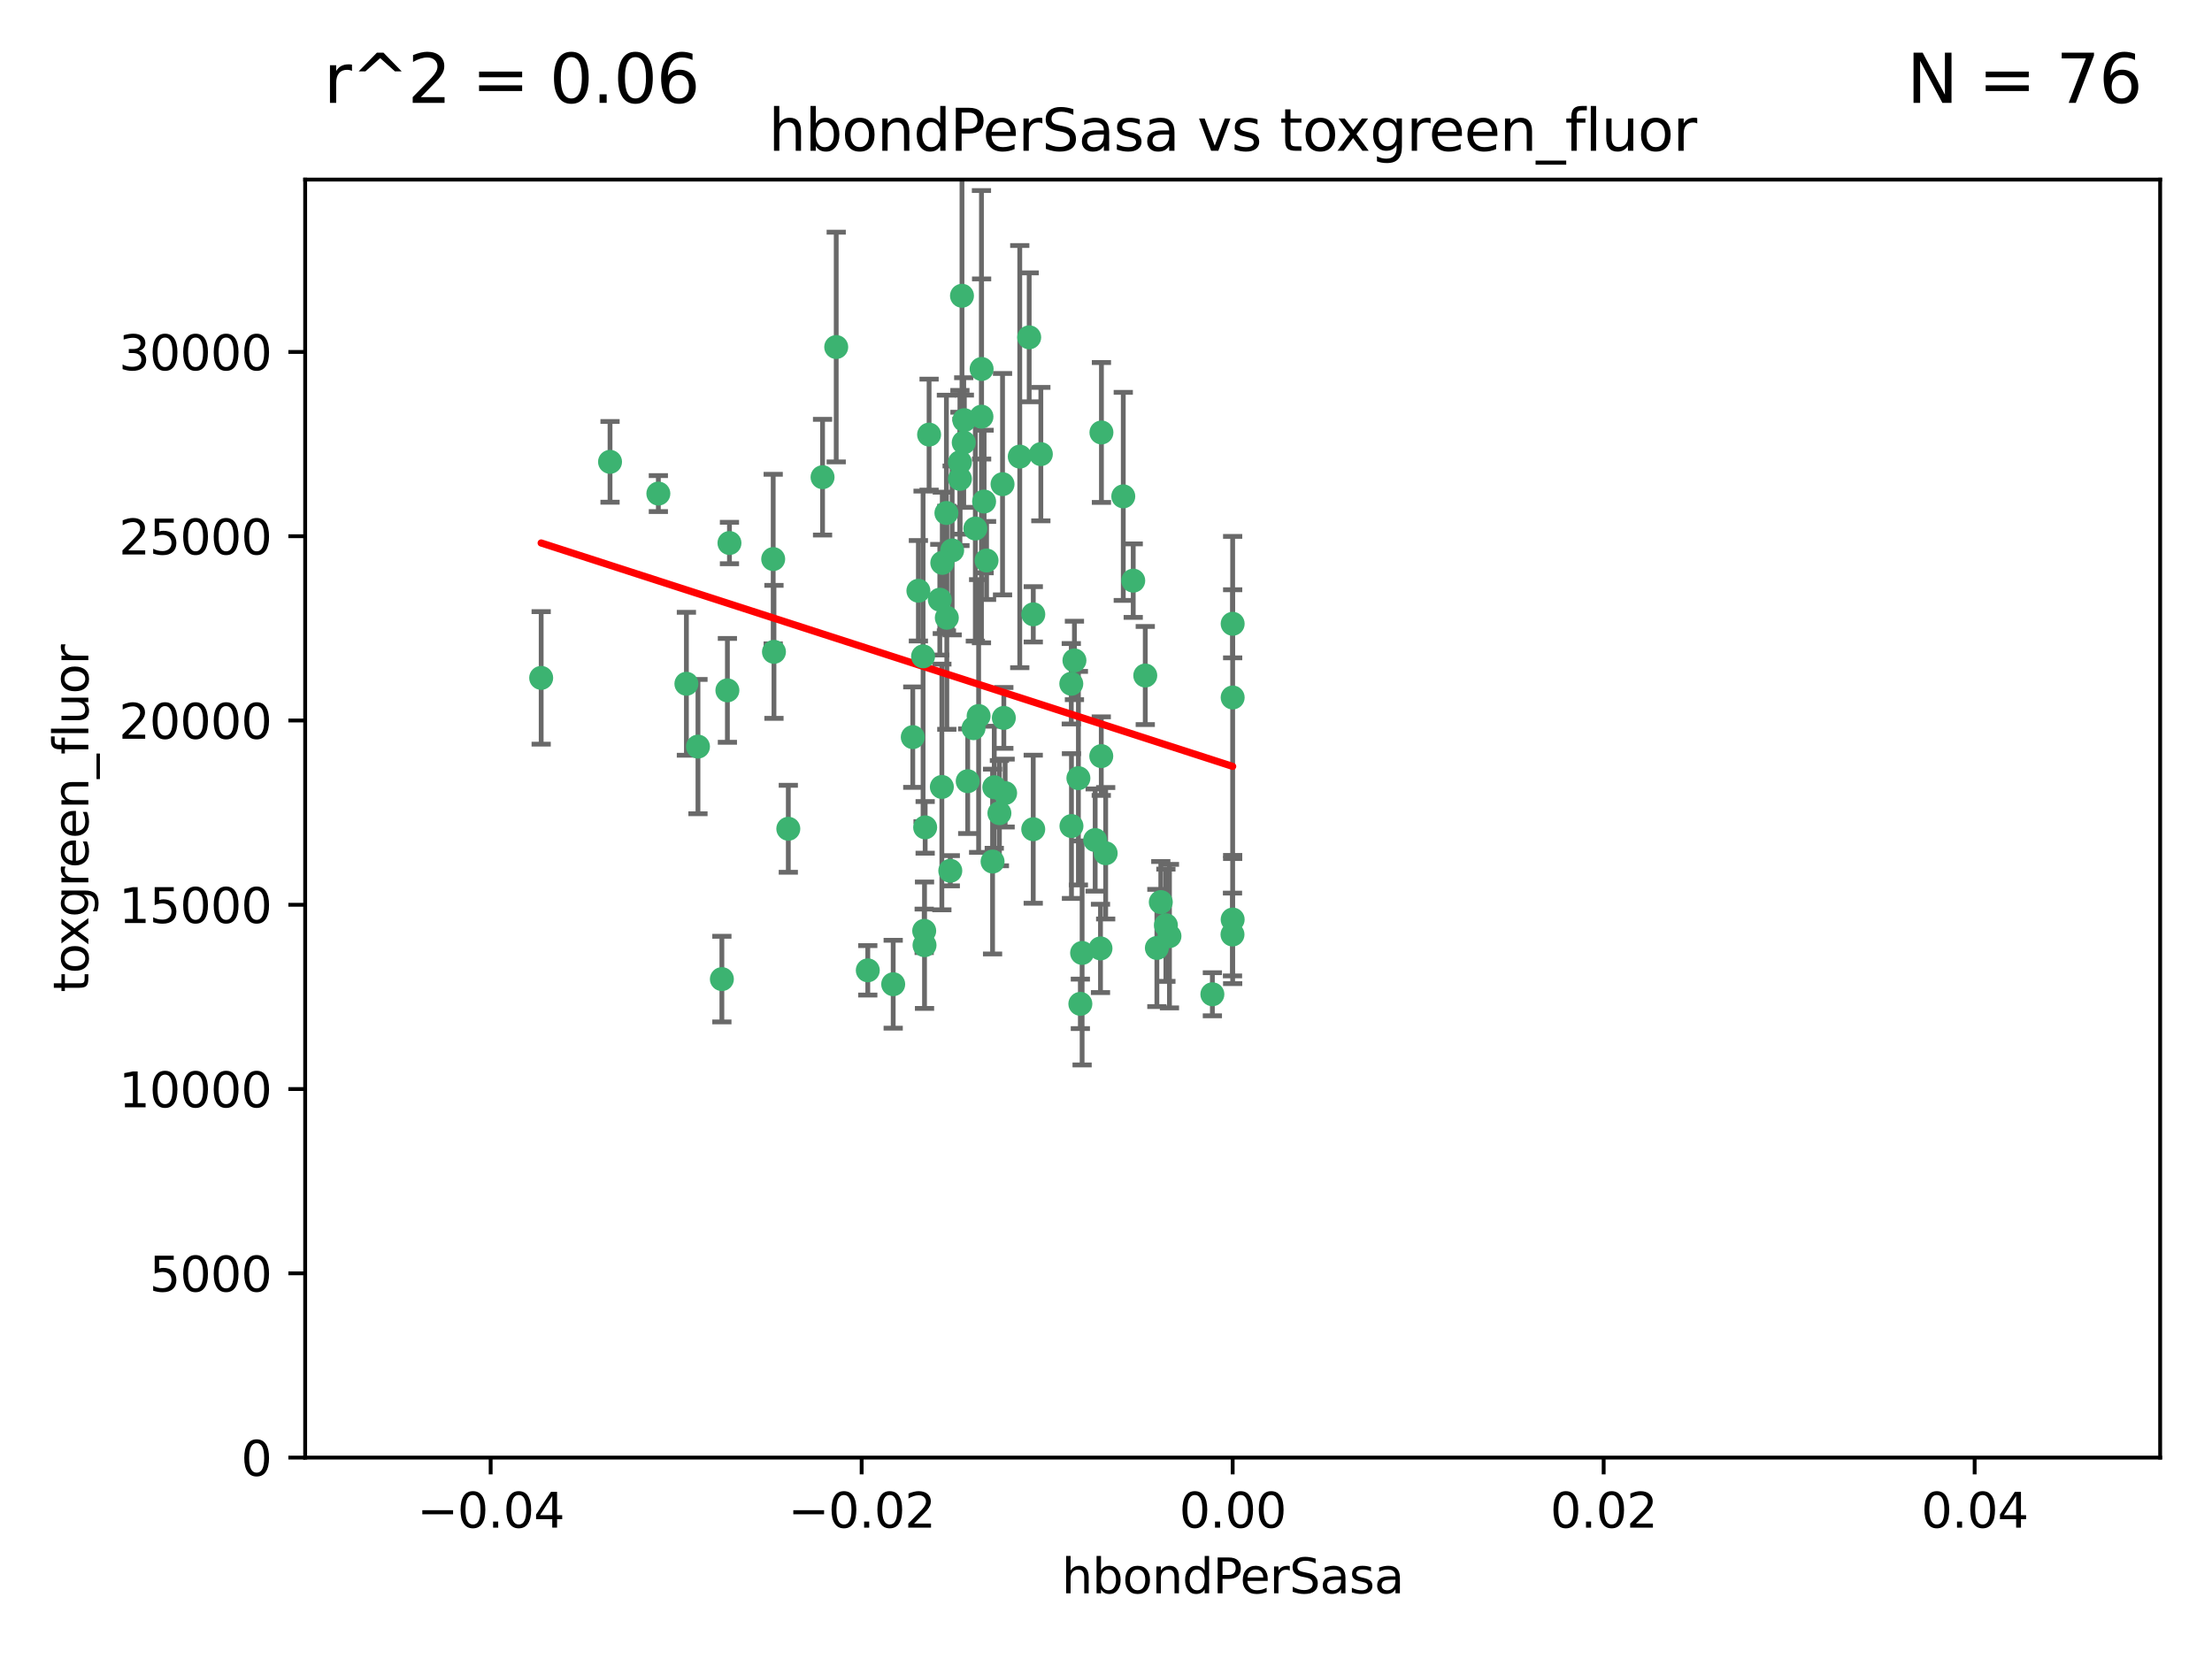<?xml version="1.0" encoding="utf-8" standalone="no"?>
<!DOCTYPE svg PUBLIC "-//W3C//DTD SVG 1.1//EN"
  "http://www.w3.org/Graphics/SVG/1.1/DTD/svg11.dtd">
<svg xmlns:xlink="http://www.w3.org/1999/xlink" width="460.8pt" height="345.6pt" viewBox="0 0 460.8 345.6" xmlns="http://www.w3.org/2000/svg" version="1.1">
 <defs>
  <style type="text/css">*{stroke-linejoin: round; stroke-linecap: butt}</style>
 </defs>
 <g id="figure_1">
  <g id="patch_1">
   <path d="M 0 345.6 
L 460.8 345.6 
L 460.8 0 
L 0 0 
z
" style="fill: #ffffff"/>
  </g>
  <g id="axes_1">
   <g id="patch_2">
    <path d="M 63.571 303.64 
L 450 303.64 
L 450 37.411 
L 63.571 37.411 
z
" style="fill: #ffffff"/>
   </g>
   <g id="PathCollection_1">
    <defs>
     <path id="m6fdc6cead6" d="M 0 1.118 
C 0.297 1.118 0.581 1 0.791 0.791 
C 1 0.581 1.118 0.297 1.118 0 
C 1.118 -0.297 1 -0.581 0.791 -0.791 
C 0.581 -1 0.297 -1.118 0 -1.118 
C -0.297 -1.118 -0.581 -1 -0.791 -0.791 
C -1 -0.581 -1.118 -0.297 -1.118 0 
C -1.118 0.297 -1 0.581 -0.791 0.791 
C -0.581 1 -0.297 1.118 0 1.118 
z
" style="stroke: #3cb371"/>
    </defs>
    <g clip-path="url(#p45594c150d)">
     <use xlink:href="#m6fdc6cead6" x="174.2" y="72.294" style="fill: #3cb371; stroke: #3cb371"/>
     <use xlink:href="#m6fdc6cead6" x="192.294" y="136.733" style="fill: #3cb371; stroke: #3cb371"/>
     <use xlink:href="#m6fdc6cead6" x="200.763" y="92.187" style="fill: #3cb371; stroke: #3cb371"/>
     <use xlink:href="#m6fdc6cead6" x="151.96" y="113.121" style="fill: #3cb371; stroke: #3cb371"/>
     <use xlink:href="#m6fdc6cead6" x="199.974" y="99.763" style="fill: #3cb371; stroke: #3cb371"/>
     <use xlink:href="#m6fdc6cead6" x="214.399" y="70.271" style="fill: #3cb371; stroke: #3cb371"/>
     <use xlink:href="#m6fdc6cead6" x="161.231" y="135.791" style="fill: #3cb371; stroke: #3cb371"/>
     <use xlink:href="#m6fdc6cead6" x="145.4" y="155.531" style="fill: #3cb371; stroke: #3cb371"/>
     <use xlink:href="#m6fdc6cead6" x="191.319" y="123.063" style="fill: #3cb371; stroke: #3cb371"/>
     <use xlink:href="#m6fdc6cead6" x="150.381" y="203.965" style="fill: #3cb371; stroke: #3cb371"/>
     <use xlink:href="#m6fdc6cead6" x="202.808" y="151.693" style="fill: #3cb371; stroke: #3cb371"/>
     <use xlink:href="#m6fdc6cead6" x="196.206" y="163.936" style="fill: #3cb371; stroke: #3cb371"/>
     <use xlink:href="#m6fdc6cead6" x="205.007" y="104.476" style="fill: #3cb371; stroke: #3cb371"/>
     <use xlink:href="#m6fdc6cead6" x="198.35" y="114.664" style="fill: #3cb371; stroke: #3cb371"/>
     <use xlink:href="#m6fdc6cead6" x="151.53" y="143.815" style="fill: #3cb371; stroke: #3cb371"/>
     <use xlink:href="#m6fdc6cead6" x="205.518" y="116.762" style="fill: #3cb371; stroke: #3cb371"/>
     <use xlink:href="#m6fdc6cead6" x="204.488" y="76.865" style="fill: #3cb371; stroke: #3cb371"/>
     <use xlink:href="#m6fdc6cead6" x="229.449" y="90.091" style="fill: #3cb371; stroke: #3cb371"/>
     <use xlink:href="#m6fdc6cead6" x="200.398" y="61.614" style="fill: #3cb371; stroke: #3cb371"/>
     <use xlink:href="#m6fdc6cead6" x="190.148" y="153.559" style="fill: #3cb371; stroke: #3cb371"/>
     <use xlink:href="#m6fdc6cead6" x="137.148" y="102.821" style="fill: #3cb371; stroke: #3cb371"/>
     <use xlink:href="#m6fdc6cead6" x="216.829" y="94.6" style="fill: #3cb371; stroke: #3cb371"/>
     <use xlink:href="#m6fdc6cead6" x="201.591" y="162.741" style="fill: #3cb371; stroke: #3cb371"/>
     <use xlink:href="#m6fdc6cead6" x="196.296" y="117.254" style="fill: #3cb371; stroke: #3cb371"/>
     <use xlink:href="#m6fdc6cead6" x="225.058" y="209.121" style="fill: #3cb371; stroke: #3cb371"/>
     <use xlink:href="#m6fdc6cead6" x="203.868" y="149.16" style="fill: #3cb371; stroke: #3cb371"/>
     <use xlink:href="#m6fdc6cead6" x="215.253" y="127.973" style="fill: #3cb371; stroke: #3cb371"/>
     <use xlink:href="#m6fdc6cead6" x="192.595" y="196.901" style="fill: #3cb371; stroke: #3cb371"/>
     <use xlink:href="#m6fdc6cead6" x="215.242" y="172.74" style="fill: #3cb371; stroke: #3cb371"/>
     <use xlink:href="#m6fdc6cead6" x="223.825" y="137.58" style="fill: #3cb371; stroke: #3cb371"/>
     <use xlink:href="#m6fdc6cead6" x="142.99" y="142.442" style="fill: #3cb371; stroke: #3cb371"/>
     <use xlink:href="#m6fdc6cead6" x="209.388" y="165.211" style="fill: #3cb371; stroke: #3cb371"/>
     <use xlink:href="#m6fdc6cead6" x="193.547" y="90.534" style="fill: #3cb371; stroke: #3cb371"/>
     <use xlink:href="#m6fdc6cead6" x="171.352" y="99.407" style="fill: #3cb371; stroke: #3cb371"/>
     <use xlink:href="#m6fdc6cead6" x="209.117" y="149.553" style="fill: #3cb371; stroke: #3cb371"/>
     <use xlink:href="#m6fdc6cead6" x="195.78" y="124.926" style="fill: #3cb371; stroke: #3cb371"/>
     <use xlink:href="#m6fdc6cead6" x="208.847" y="100.862" style="fill: #3cb371; stroke: #3cb371"/>
     <use xlink:href="#m6fdc6cead6" x="197.156" y="106.867" style="fill: #3cb371; stroke: #3cb371"/>
     <use xlink:href="#m6fdc6cead6" x="203.181" y="110.098" style="fill: #3cb371; stroke: #3cb371"/>
     <use xlink:href="#m6fdc6cead6" x="223.169" y="142.44" style="fill: #3cb371; stroke: #3cb371"/>
     <use xlink:href="#m6fdc6cead6" x="204.456" y="86.8" style="fill: #3cb371; stroke: #3cb371"/>
     <use xlink:href="#m6fdc6cead6" x="242.88" y="192.743" style="fill: #3cb371; stroke: #3cb371"/>
     <use xlink:href="#m6fdc6cead6" x="199.969" y="96.298" style="fill: #3cb371; stroke: #3cb371"/>
     <use xlink:href="#m6fdc6cead6" x="252.56" y="207.125" style="fill: #3cb371; stroke: #3cb371"/>
     <use xlink:href="#m6fdc6cead6" x="233.999" y="103.401" style="fill: #3cb371; stroke: #3cb371"/>
     <use xlink:href="#m6fdc6cead6" x="197.24" y="128.689" style="fill: #3cb371; stroke: #3cb371"/>
     <use xlink:href="#m6fdc6cead6" x="241.816" y="187.922" style="fill: #3cb371; stroke: #3cb371"/>
     <use xlink:href="#m6fdc6cead6" x="207.124" y="163.993" style="fill: #3cb371; stroke: #3cb371"/>
     <use xlink:href="#m6fdc6cead6" x="212.436" y="95.121" style="fill: #3cb371; stroke: #3cb371"/>
     <use xlink:href="#m6fdc6cead6" x="127.081" y="96.211" style="fill: #3cb371; stroke: #3cb371"/>
     <use xlink:href="#m6fdc6cead6" x="180.776" y="202.138" style="fill: #3cb371; stroke: #3cb371"/>
     <use xlink:href="#m6fdc6cead6" x="243.621" y="195.013" style="fill: #3cb371; stroke: #3cb371"/>
     <use xlink:href="#m6fdc6cead6" x="112.736" y="141.216" style="fill: #3cb371; stroke: #3cb371"/>
     <use xlink:href="#m6fdc6cead6" x="206.77" y="179.478" style="fill: #3cb371; stroke: #3cb371"/>
     <use xlink:href="#m6fdc6cead6" x="208.195" y="169.397" style="fill: #3cb371; stroke: #3cb371"/>
     <use xlink:href="#m6fdc6cead6" x="186.069" y="205.029" style="fill: #3cb371; stroke: #3cb371"/>
     <use xlink:href="#m6fdc6cead6" x="241" y="197.478" style="fill: #3cb371; stroke: #3cb371"/>
     <use xlink:href="#m6fdc6cead6" x="200.892" y="87.531" style="fill: #3cb371; stroke: #3cb371"/>
     <use xlink:href="#m6fdc6cead6" x="229.414" y="157.513" style="fill: #3cb371; stroke: #3cb371"/>
     <use xlink:href="#m6fdc6cead6" x="192.527" y="193.912" style="fill: #3cb371; stroke: #3cb371"/>
     <use xlink:href="#m6fdc6cead6" x="256.751" y="194.673" style="fill: #3cb371; stroke: #3cb371"/>
     <use xlink:href="#m6fdc6cead6" x="225.424" y="198.515" style="fill: #3cb371; stroke: #3cb371"/>
     <use xlink:href="#m6fdc6cead6" x="230.332" y="177.75" style="fill: #3cb371; stroke: #3cb371"/>
     <use xlink:href="#m6fdc6cead6" x="161.071" y="116.464" style="fill: #3cb371; stroke: #3cb371"/>
     <use xlink:href="#m6fdc6cead6" x="228.144" y="174.998" style="fill: #3cb371; stroke: #3cb371"/>
     <use xlink:href="#m6fdc6cead6" x="197.964" y="181.395" style="fill: #3cb371; stroke: #3cb371"/>
     <use xlink:href="#m6fdc6cead6" x="223.205" y="172.082" style="fill: #3cb371; stroke: #3cb371"/>
     <use xlink:href="#m6fdc6cead6" x="192.729" y="172.356" style="fill: #3cb371; stroke: #3cb371"/>
     <use xlink:href="#m6fdc6cead6" x="256.786" y="191.554" style="fill: #3cb371; stroke: #3cb371"/>
     <use xlink:href="#m6fdc6cead6" x="256.786" y="145.3" style="fill: #3cb371; stroke: #3cb371"/>
     <use xlink:href="#m6fdc6cead6" x="256.786" y="129.947" style="fill: #3cb371; stroke: #3cb371"/>
     <use xlink:href="#m6fdc6cead6" x="224.65" y="162.105" style="fill: #3cb371; stroke: #3cb371"/>
     <use xlink:href="#m6fdc6cead6" x="238.58" y="140.722" style="fill: #3cb371; stroke: #3cb371"/>
     <use xlink:href="#m6fdc6cead6" x="229.252" y="197.571" style="fill: #3cb371; stroke: #3cb371"/>
     <use xlink:href="#m6fdc6cead6" x="236.073" y="120.958" style="fill: #3cb371; stroke: #3cb371"/>
     <use xlink:href="#m6fdc6cead6" x="164.219" y="172.649" style="fill: #3cb371; stroke: #3cb371"/>
    </g>
   </g>
   <g id="matplotlib.axis_1">
    <g id="xtick_1">
     <g id="line2d_1">
      <defs>
       <path id="me55814524b" d="M 0 0 
L 0 3.5 
" style="stroke: #000000; stroke-width: 0.8"/>
      </defs>
      <g>
       <use xlink:href="#me55814524b" x="102.214" y="303.64" style="stroke: #000000; stroke-width: 0.8"/>
      </g>
     </g>
     <g id="text_1">
      <!-- −0.04 -->
      <g transform="translate(86.891 318.238)scale(0.1 -0.1)">
       <defs>
        <path id="DejaVuSans-2212" d="M 678 2272 
L 4684 2272 
L 4684 1741 
L 678 1741 
L 678 2272 
z
" transform="scale(0.016)"/>
        <path id="DejaVuSans-30" d="M 2034 4250 
Q 1547 4250 1301 3770 
Q 1056 3291 1056 2328 
Q 1056 1369 1301 889 
Q 1547 409 2034 409 
Q 2525 409 2770 889 
Q 3016 1369 3016 2328 
Q 3016 3291 2770 3770 
Q 2525 4250 2034 4250 
z
M 2034 4750 
Q 2819 4750 3233 4129 
Q 3647 3509 3647 2328 
Q 3647 1150 3233 529 
Q 2819 -91 2034 -91 
Q 1250 -91 836 529 
Q 422 1150 422 2328 
Q 422 3509 836 4129 
Q 1250 4750 2034 4750 
z
" transform="scale(0.016)"/>
        <path id="DejaVuSans-2e" d="M 684 794 
L 1344 794 
L 1344 0 
L 684 0 
L 684 794 
z
" transform="scale(0.016)"/>
        <path id="DejaVuSans-34" d="M 2419 4116 
L 825 1625 
L 2419 1625 
L 2419 4116 
z
M 2253 4666 
L 3047 4666 
L 3047 1625 
L 3713 1625 
L 3713 1100 
L 3047 1100 
L 3047 0 
L 2419 0 
L 2419 1100 
L 313 1100 
L 313 1709 
L 2253 4666 
z
" transform="scale(0.016)"/>
       </defs>
       <use xlink:href="#DejaVuSans-2212"/>
       <use xlink:href="#DejaVuSans-30" x="83.789"/>
       <use xlink:href="#DejaVuSans-2e" x="147.412"/>
       <use xlink:href="#DejaVuSans-30" x="179.199"/>
       <use xlink:href="#DejaVuSans-34" x="242.822"/>
      </g>
     </g>
    </g>
    <g id="xtick_2">
     <g id="line2d_2">
      <g>
       <use xlink:href="#me55814524b" x="179.5" y="303.64" style="stroke: #000000; stroke-width: 0.8"/>
      </g>
     </g>
     <g id="text_2">
      <!-- −0.02 -->
      <g transform="translate(164.177 318.238)scale(0.1 -0.1)">
       <defs>
        <path id="DejaVuSans-32" d="M 1228 531 
L 3431 531 
L 3431 0 
L 469 0 
L 469 531 
Q 828 903 1448 1529 
Q 2069 2156 2228 2338 
Q 2531 2678 2651 2914 
Q 2772 3150 2772 3378 
Q 2772 3750 2511 3984 
Q 2250 4219 1831 4219 
Q 1534 4219 1204 4116 
Q 875 4013 500 3803 
L 500 4441 
Q 881 4594 1212 4672 
Q 1544 4750 1819 4750 
Q 2544 4750 2975 4387 
Q 3406 4025 3406 3419 
Q 3406 3131 3298 2873 
Q 3191 2616 2906 2266 
Q 2828 2175 2409 1742 
Q 1991 1309 1228 531 
z
" transform="scale(0.016)"/>
       </defs>
       <use xlink:href="#DejaVuSans-2212"/>
       <use xlink:href="#DejaVuSans-30" x="83.789"/>
       <use xlink:href="#DejaVuSans-2e" x="147.412"/>
       <use xlink:href="#DejaVuSans-30" x="179.199"/>
       <use xlink:href="#DejaVuSans-32" x="242.822"/>
      </g>
     </g>
    </g>
    <g id="xtick_3">
     <g id="line2d_3">
      <g>
       <use xlink:href="#me55814524b" x="256.786" y="303.64" style="stroke: #000000; stroke-width: 0.8"/>
      </g>
     </g>
     <g id="text_3">
      <!-- 0.00 -->
      <g transform="translate(245.653 318.238)scale(0.1 -0.1)">
       <use xlink:href="#DejaVuSans-30"/>
       <use xlink:href="#DejaVuSans-2e" x="63.623"/>
       <use xlink:href="#DejaVuSans-30" x="95.41"/>
       <use xlink:href="#DejaVuSans-30" x="159.033"/>
      </g>
     </g>
    </g>
    <g id="xtick_4">
     <g id="line2d_4">
      <g>
       <use xlink:href="#me55814524b" x="334.071" y="303.64" style="stroke: #000000; stroke-width: 0.8"/>
      </g>
     </g>
     <g id="text_4">
      <!-- 0.02 -->
      <g transform="translate(322.939 318.238)scale(0.1 -0.1)">
       <use xlink:href="#DejaVuSans-30"/>
       <use xlink:href="#DejaVuSans-2e" x="63.623"/>
       <use xlink:href="#DejaVuSans-30" x="95.41"/>
       <use xlink:href="#DejaVuSans-32" x="159.033"/>
      </g>
     </g>
    </g>
    <g id="xtick_5">
     <g id="line2d_5">
      <g>
       <use xlink:href="#me55814524b" x="411.357" y="303.64" style="stroke: #000000; stroke-width: 0.8"/>
      </g>
     </g>
     <g id="text_5">
      <!-- 0.04 -->
      <g transform="translate(400.224 318.238)scale(0.1 -0.1)">
       <use xlink:href="#DejaVuSans-30"/>
       <use xlink:href="#DejaVuSans-2e" x="63.623"/>
       <use xlink:href="#DejaVuSans-30" x="95.41"/>
       <use xlink:href="#DejaVuSans-34" x="159.033"/>
      </g>
     </g>
    </g>
    <g id="text_6">
     <!-- hbondPerSasa -->
     <g transform="translate(221.168 331.917)scale(0.1 -0.1)">
      <defs>
       <path id="DejaVuSans-68" d="M 3513 2113 
L 3513 0 
L 2938 0 
L 2938 2094 
Q 2938 2591 2744 2837 
Q 2550 3084 2163 3084 
Q 1697 3084 1428 2787 
Q 1159 2491 1159 1978 
L 1159 0 
L 581 0 
L 581 4863 
L 1159 4863 
L 1159 2956 
Q 1366 3272 1645 3428 
Q 1925 3584 2291 3584 
Q 2894 3584 3203 3211 
Q 3513 2838 3513 2113 
z
" transform="scale(0.016)"/>
       <path id="DejaVuSans-62" d="M 3116 1747 
Q 3116 2381 2855 2742 
Q 2594 3103 2138 3103 
Q 1681 3103 1420 2742 
Q 1159 2381 1159 1747 
Q 1159 1113 1420 752 
Q 1681 391 2138 391 
Q 2594 391 2855 752 
Q 3116 1113 3116 1747 
z
M 1159 2969 
Q 1341 3281 1617 3432 
Q 1894 3584 2278 3584 
Q 2916 3584 3314 3078 
Q 3713 2572 3713 1747 
Q 3713 922 3314 415 
Q 2916 -91 2278 -91 
Q 1894 -91 1617 61 
Q 1341 213 1159 525 
L 1159 0 
L 581 0 
L 581 4863 
L 1159 4863 
L 1159 2969 
z
" transform="scale(0.016)"/>
       <path id="DejaVuSans-6f" d="M 1959 3097 
Q 1497 3097 1228 2736 
Q 959 2375 959 1747 
Q 959 1119 1226 758 
Q 1494 397 1959 397 
Q 2419 397 2687 759 
Q 2956 1122 2956 1747 
Q 2956 2369 2687 2733 
Q 2419 3097 1959 3097 
z
M 1959 3584 
Q 2709 3584 3137 3096 
Q 3566 2609 3566 1747 
Q 3566 888 3137 398 
Q 2709 -91 1959 -91 
Q 1206 -91 779 398 
Q 353 888 353 1747 
Q 353 2609 779 3096 
Q 1206 3584 1959 3584 
z
" transform="scale(0.016)"/>
       <path id="DejaVuSans-6e" d="M 3513 2113 
L 3513 0 
L 2938 0 
L 2938 2094 
Q 2938 2591 2744 2837 
Q 2550 3084 2163 3084 
Q 1697 3084 1428 2787 
Q 1159 2491 1159 1978 
L 1159 0 
L 581 0 
L 581 3500 
L 1159 3500 
L 1159 2956 
Q 1366 3272 1645 3428 
Q 1925 3584 2291 3584 
Q 2894 3584 3203 3211 
Q 3513 2838 3513 2113 
z
" transform="scale(0.016)"/>
       <path id="DejaVuSans-64" d="M 2906 2969 
L 2906 4863 
L 3481 4863 
L 3481 0 
L 2906 0 
L 2906 525 
Q 2725 213 2448 61 
Q 2172 -91 1784 -91 
Q 1150 -91 751 415 
Q 353 922 353 1747 
Q 353 2572 751 3078 
Q 1150 3584 1784 3584 
Q 2172 3584 2448 3432 
Q 2725 3281 2906 2969 
z
M 947 1747 
Q 947 1113 1208 752 
Q 1469 391 1925 391 
Q 2381 391 2643 752 
Q 2906 1113 2906 1747 
Q 2906 2381 2643 2742 
Q 2381 3103 1925 3103 
Q 1469 3103 1208 2742 
Q 947 2381 947 1747 
z
" transform="scale(0.016)"/>
       <path id="DejaVuSans-50" d="M 1259 4147 
L 1259 2394 
L 2053 2394 
Q 2494 2394 2734 2622 
Q 2975 2850 2975 3272 
Q 2975 3691 2734 3919 
Q 2494 4147 2053 4147 
L 1259 4147 
z
M 628 4666 
L 2053 4666 
Q 2838 4666 3239 4311 
Q 3641 3956 3641 3272 
Q 3641 2581 3239 2228 
Q 2838 1875 2053 1875 
L 1259 1875 
L 1259 0 
L 628 0 
L 628 4666 
z
" transform="scale(0.016)"/>
       <path id="DejaVuSans-65" d="M 3597 1894 
L 3597 1613 
L 953 1613 
Q 991 1019 1311 708 
Q 1631 397 2203 397 
Q 2534 397 2845 478 
Q 3156 559 3463 722 
L 3463 178 
Q 3153 47 2828 -22 
Q 2503 -91 2169 -91 
Q 1331 -91 842 396 
Q 353 884 353 1716 
Q 353 2575 817 3079 
Q 1281 3584 2069 3584 
Q 2775 3584 3186 3129 
Q 3597 2675 3597 1894 
z
M 3022 2063 
Q 3016 2534 2758 2815 
Q 2500 3097 2075 3097 
Q 1594 3097 1305 2825 
Q 1016 2553 972 2059 
L 3022 2063 
z
" transform="scale(0.016)"/>
       <path id="DejaVuSans-72" d="M 2631 2963 
Q 2534 3019 2420 3045 
Q 2306 3072 2169 3072 
Q 1681 3072 1420 2755 
Q 1159 2438 1159 1844 
L 1159 0 
L 581 0 
L 581 3500 
L 1159 3500 
L 1159 2956 
Q 1341 3275 1631 3429 
Q 1922 3584 2338 3584 
Q 2397 3584 2469 3576 
Q 2541 3569 2628 3553 
L 2631 2963 
z
" transform="scale(0.016)"/>
       <path id="DejaVuSans-53" d="M 3425 4513 
L 3425 3897 
Q 3066 4069 2747 4153 
Q 2428 4238 2131 4238 
Q 1616 4238 1336 4038 
Q 1056 3838 1056 3469 
Q 1056 3159 1242 3001 
Q 1428 2844 1947 2747 
L 2328 2669 
Q 3034 2534 3370 2195 
Q 3706 1856 3706 1288 
Q 3706 609 3251 259 
Q 2797 -91 1919 -91 
Q 1588 -91 1214 -16 
Q 841 59 441 206 
L 441 856 
Q 825 641 1194 531 
Q 1563 422 1919 422 
Q 2459 422 2753 634 
Q 3047 847 3047 1241 
Q 3047 1584 2836 1778 
Q 2625 1972 2144 2069 
L 1759 2144 
Q 1053 2284 737 2584 
Q 422 2884 422 3419 
Q 422 4038 858 4394 
Q 1294 4750 2059 4750 
Q 2388 4750 2728 4690 
Q 3069 4631 3425 4513 
z
" transform="scale(0.016)"/>
       <path id="DejaVuSans-61" d="M 2194 1759 
Q 1497 1759 1228 1600 
Q 959 1441 959 1056 
Q 959 750 1161 570 
Q 1363 391 1709 391 
Q 2188 391 2477 730 
Q 2766 1069 2766 1631 
L 2766 1759 
L 2194 1759 
z
M 3341 1997 
L 3341 0 
L 2766 0 
L 2766 531 
Q 2569 213 2275 61 
Q 1981 -91 1556 -91 
Q 1019 -91 701 211 
Q 384 513 384 1019 
Q 384 1609 779 1909 
Q 1175 2209 1959 2209 
L 2766 2209 
L 2766 2266 
Q 2766 2663 2505 2880 
Q 2244 3097 1772 3097 
Q 1472 3097 1187 3025 
Q 903 2953 641 2809 
L 641 3341 
Q 956 3463 1253 3523 
Q 1550 3584 1831 3584 
Q 2591 3584 2966 3190 
Q 3341 2797 3341 1997 
z
" transform="scale(0.016)"/>
       <path id="DejaVuSans-73" d="M 2834 3397 
L 2834 2853 
Q 2591 2978 2328 3040 
Q 2066 3103 1784 3103 
Q 1356 3103 1142 2972 
Q 928 2841 928 2578 
Q 928 2378 1081 2264 
Q 1234 2150 1697 2047 
L 1894 2003 
Q 2506 1872 2764 1633 
Q 3022 1394 3022 966 
Q 3022 478 2636 193 
Q 2250 -91 1575 -91 
Q 1294 -91 989 -36 
Q 684 19 347 128 
L 347 722 
Q 666 556 975 473 
Q 1284 391 1588 391 
Q 1994 391 2212 530 
Q 2431 669 2431 922 
Q 2431 1156 2273 1281 
Q 2116 1406 1581 1522 
L 1381 1569 
Q 847 1681 609 1914 
Q 372 2147 372 2553 
Q 372 3047 722 3315 
Q 1072 3584 1716 3584 
Q 2034 3584 2315 3537 
Q 2597 3491 2834 3397 
z
" transform="scale(0.016)"/>
      </defs>
      <use xlink:href="#DejaVuSans-68"/>
      <use xlink:href="#DejaVuSans-62" x="63.379"/>
      <use xlink:href="#DejaVuSans-6f" x="126.855"/>
      <use xlink:href="#DejaVuSans-6e" x="188.037"/>
      <use xlink:href="#DejaVuSans-64" x="251.416"/>
      <use xlink:href="#DejaVuSans-50" x="314.893"/>
      <use xlink:href="#DejaVuSans-65" x="371.57"/>
      <use xlink:href="#DejaVuSans-72" x="433.094"/>
      <use xlink:href="#DejaVuSans-53" x="474.207"/>
      <use xlink:href="#DejaVuSans-61" x="537.684"/>
      <use xlink:href="#DejaVuSans-73" x="598.963"/>
      <use xlink:href="#DejaVuSans-61" x="651.062"/>
     </g>
    </g>
   </g>
   <g id="matplotlib.axis_2">
    <g id="ytick_1">
     <g id="line2d_6">
      <defs>
       <path id="m8fa1b11832" d="M 0 0 
L -3.5 0 
" style="stroke: #000000; stroke-width: 0.8"/>
      </defs>
      <g>
       <use xlink:href="#m8fa1b11832" x="63.571" y="303.64" style="stroke: #000000; stroke-width: 0.8"/>
      </g>
     </g>
     <g id="text_7">
      <!-- 0 -->
      <g transform="translate(50.209 307.439)scale(0.1 -0.1)">
       <use xlink:href="#DejaVuSans-30"/>
      </g>
     </g>
    </g>
    <g id="ytick_2">
     <g id="line2d_7">
      <g>
       <use xlink:href="#m8fa1b11832" x="63.571" y="265.253" style="stroke: #000000; stroke-width: 0.8"/>
      </g>
     </g>
     <g id="text_8">
      <!-- 5000 -->
      <g transform="translate(31.121 269.052)scale(0.1 -0.1)">
       <defs>
        <path id="DejaVuSans-35" d="M 691 4666 
L 3169 4666 
L 3169 4134 
L 1269 4134 
L 1269 2991 
Q 1406 3038 1543 3061 
Q 1681 3084 1819 3084 
Q 2600 3084 3056 2656 
Q 3513 2228 3513 1497 
Q 3513 744 3044 326 
Q 2575 -91 1722 -91 
Q 1428 -91 1123 -41 
Q 819 9 494 109 
L 494 744 
Q 775 591 1075 516 
Q 1375 441 1709 441 
Q 2250 441 2565 725 
Q 2881 1009 2881 1497 
Q 2881 1984 2565 2268 
Q 2250 2553 1709 2553 
Q 1456 2553 1204 2497 
Q 953 2441 691 2322 
L 691 4666 
z
" transform="scale(0.016)"/>
       </defs>
       <use xlink:href="#DejaVuSans-35"/>
       <use xlink:href="#DejaVuSans-30" x="63.623"/>
       <use xlink:href="#DejaVuSans-30" x="127.246"/>
       <use xlink:href="#DejaVuSans-30" x="190.869"/>
      </g>
     </g>
    </g>
    <g id="ytick_3">
     <g id="line2d_8">
      <g>
       <use xlink:href="#m8fa1b11832" x="63.571" y="226.866" style="stroke: #000000; stroke-width: 0.8"/>
      </g>
     </g>
     <g id="text_9">
      <!-- 10000 -->
      <g transform="translate(24.759 230.665)scale(0.1 -0.1)">
       <defs>
        <path id="DejaVuSans-31" d="M 794 531 
L 1825 531 
L 1825 4091 
L 703 3866 
L 703 4441 
L 1819 4666 
L 2450 4666 
L 2450 531 
L 3481 531 
L 3481 0 
L 794 0 
L 794 531 
z
" transform="scale(0.016)"/>
       </defs>
       <use xlink:href="#DejaVuSans-31"/>
       <use xlink:href="#DejaVuSans-30" x="63.623"/>
       <use xlink:href="#DejaVuSans-30" x="127.246"/>
       <use xlink:href="#DejaVuSans-30" x="190.869"/>
       <use xlink:href="#DejaVuSans-30" x="254.492"/>
      </g>
     </g>
    </g>
    <g id="ytick_4">
     <g id="line2d_9">
      <g>
       <use xlink:href="#m8fa1b11832" x="63.571" y="188.479" style="stroke: #000000; stroke-width: 0.8"/>
      </g>
     </g>
     <g id="text_10">
      <!-- 15000 -->
      <g transform="translate(24.759 192.278)scale(0.1 -0.1)">
       <use xlink:href="#DejaVuSans-31"/>
       <use xlink:href="#DejaVuSans-35" x="63.623"/>
       <use xlink:href="#DejaVuSans-30" x="127.246"/>
       <use xlink:href="#DejaVuSans-30" x="190.869"/>
       <use xlink:href="#DejaVuSans-30" x="254.492"/>
      </g>
     </g>
    </g>
    <g id="ytick_5">
     <g id="line2d_10">
      <g>
       <use xlink:href="#m8fa1b11832" x="63.571" y="150.092" style="stroke: #000000; stroke-width: 0.8"/>
      </g>
     </g>
     <g id="text_11">
      <!-- 20000 -->
      <g transform="translate(24.759 153.891)scale(0.1 -0.1)">
       <use xlink:href="#DejaVuSans-32"/>
       <use xlink:href="#DejaVuSans-30" x="63.623"/>
       <use xlink:href="#DejaVuSans-30" x="127.246"/>
       <use xlink:href="#DejaVuSans-30" x="190.869"/>
       <use xlink:href="#DejaVuSans-30" x="254.492"/>
      </g>
     </g>
    </g>
    <g id="ytick_6">
     <g id="line2d_11">
      <g>
       <use xlink:href="#m8fa1b11832" x="63.571" y="111.705" style="stroke: #000000; stroke-width: 0.8"/>
      </g>
     </g>
     <g id="text_12">
      <!-- 25000 -->
      <g transform="translate(24.759 115.504)scale(0.1 -0.1)">
       <use xlink:href="#DejaVuSans-32"/>
       <use xlink:href="#DejaVuSans-35" x="63.623"/>
       <use xlink:href="#DejaVuSans-30" x="127.246"/>
       <use xlink:href="#DejaVuSans-30" x="190.869"/>
       <use xlink:href="#DejaVuSans-30" x="254.492"/>
      </g>
     </g>
    </g>
    <g id="ytick_7">
     <g id="line2d_12">
      <g>
       <use xlink:href="#m8fa1b11832" x="63.571" y="73.317" style="stroke: #000000; stroke-width: 0.8"/>
      </g>
     </g>
     <g id="text_13">
      <!-- 30000 -->
      <g transform="translate(24.759 77.117)scale(0.1 -0.1)">
       <defs>
        <path id="DejaVuSans-33" d="M 2597 2516 
Q 3050 2419 3304 2112 
Q 3559 1806 3559 1356 
Q 3559 666 3084 287 
Q 2609 -91 1734 -91 
Q 1441 -91 1130 -33 
Q 819 25 488 141 
L 488 750 
Q 750 597 1062 519 
Q 1375 441 1716 441 
Q 2309 441 2620 675 
Q 2931 909 2931 1356 
Q 2931 1769 2642 2001 
Q 2353 2234 1838 2234 
L 1294 2234 
L 1294 2753 
L 1863 2753 
Q 2328 2753 2575 2939 
Q 2822 3125 2822 3475 
Q 2822 3834 2567 4026 
Q 2313 4219 1838 4219 
Q 1578 4219 1281 4162 
Q 984 4106 628 3988 
L 628 4550 
Q 988 4650 1302 4700 
Q 1616 4750 1894 4750 
Q 2613 4750 3031 4423 
Q 3450 4097 3450 3541 
Q 3450 3153 3228 2886 
Q 3006 2619 2597 2516 
z
" transform="scale(0.016)"/>
       </defs>
       <use xlink:href="#DejaVuSans-33"/>
       <use xlink:href="#DejaVuSans-30" x="63.623"/>
       <use xlink:href="#DejaVuSans-30" x="127.246"/>
       <use xlink:href="#DejaVuSans-30" x="190.869"/>
       <use xlink:href="#DejaVuSans-30" x="254.492"/>
      </g>
     </g>
    </g>
    <g id="text_14">
     <!-- toxgreen_fluor -->
     <g transform="translate(18.401 206.72)rotate(-90)scale(0.1 -0.1)">
      <defs>
       <path id="DejaVuSans-74" d="M 1172 4494 
L 1172 3500 
L 2356 3500 
L 2356 3053 
L 1172 3053 
L 1172 1153 
Q 1172 725 1289 603 
Q 1406 481 1766 481 
L 2356 481 
L 2356 0 
L 1766 0 
Q 1100 0 847 248 
Q 594 497 594 1153 
L 594 3053 
L 172 3053 
L 172 3500 
L 594 3500 
L 594 4494 
L 1172 4494 
z
" transform="scale(0.016)"/>
       <path id="DejaVuSans-78" d="M 3513 3500 
L 2247 1797 
L 3578 0 
L 2900 0 
L 1881 1375 
L 863 0 
L 184 0 
L 1544 1831 
L 300 3500 
L 978 3500 
L 1906 2253 
L 2834 3500 
L 3513 3500 
z
" transform="scale(0.016)"/>
       <path id="DejaVuSans-67" d="M 2906 1791 
Q 2906 2416 2648 2759 
Q 2391 3103 1925 3103 
Q 1463 3103 1205 2759 
Q 947 2416 947 1791 
Q 947 1169 1205 825 
Q 1463 481 1925 481 
Q 2391 481 2648 825 
Q 2906 1169 2906 1791 
z
M 3481 434 
Q 3481 -459 3084 -895 
Q 2688 -1331 1869 -1331 
Q 1566 -1331 1297 -1286 
Q 1028 -1241 775 -1147 
L 775 -588 
Q 1028 -725 1275 -790 
Q 1522 -856 1778 -856 
Q 2344 -856 2625 -561 
Q 2906 -266 2906 331 
L 2906 616 
Q 2728 306 2450 153 
Q 2172 0 1784 0 
Q 1141 0 747 490 
Q 353 981 353 1791 
Q 353 2603 747 3093 
Q 1141 3584 1784 3584 
Q 2172 3584 2450 3431 
Q 2728 3278 2906 2969 
L 2906 3500 
L 3481 3500 
L 3481 434 
z
" transform="scale(0.016)"/>
       <path id="DejaVuSans-5f" d="M 3263 -1063 
L 3263 -1509 
L -63 -1509 
L -63 -1063 
L 3263 -1063 
z
" transform="scale(0.016)"/>
       <path id="DejaVuSans-66" d="M 2375 4863 
L 2375 4384 
L 1825 4384 
Q 1516 4384 1395 4259 
Q 1275 4134 1275 3809 
L 1275 3500 
L 2222 3500 
L 2222 3053 
L 1275 3053 
L 1275 0 
L 697 0 
L 697 3053 
L 147 3053 
L 147 3500 
L 697 3500 
L 697 3744 
Q 697 4328 969 4595 
Q 1241 4863 1831 4863 
L 2375 4863 
z
" transform="scale(0.016)"/>
       <path id="DejaVuSans-6c" d="M 603 4863 
L 1178 4863 
L 1178 0 
L 603 0 
L 603 4863 
z
" transform="scale(0.016)"/>
       <path id="DejaVuSans-75" d="M 544 1381 
L 544 3500 
L 1119 3500 
L 1119 1403 
Q 1119 906 1312 657 
Q 1506 409 1894 409 
Q 2359 409 2629 706 
Q 2900 1003 2900 1516 
L 2900 3500 
L 3475 3500 
L 3475 0 
L 2900 0 
L 2900 538 
Q 2691 219 2414 64 
Q 2138 -91 1772 -91 
Q 1169 -91 856 284 
Q 544 659 544 1381 
z
M 1991 3584 
L 1991 3584 
z
" transform="scale(0.016)"/>
      </defs>
      <use xlink:href="#DejaVuSans-74"/>
      <use xlink:href="#DejaVuSans-6f" x="39.209"/>
      <use xlink:href="#DejaVuSans-78" x="97.266"/>
      <use xlink:href="#DejaVuSans-67" x="156.445"/>
      <use xlink:href="#DejaVuSans-72" x="219.922"/>
      <use xlink:href="#DejaVuSans-65" x="258.785"/>
      <use xlink:href="#DejaVuSans-65" x="320.309"/>
      <use xlink:href="#DejaVuSans-6e" x="381.832"/>
      <use xlink:href="#DejaVuSans-5f" x="445.211"/>
      <use xlink:href="#DejaVuSans-66" x="495.211"/>
      <use xlink:href="#DejaVuSans-6c" x="530.416"/>
      <use xlink:href="#DejaVuSans-75" x="558.199"/>
      <use xlink:href="#DejaVuSans-6f" x="621.578"/>
      <use xlink:href="#DejaVuSans-72" x="682.76"/>
     </g>
    </g>
   </g>
   <g id="LineCollection_1">
    <path d="M 174.2 96.224 
L 174.2 48.364 
" clip-path="url(#p45594c150d)" style="fill: none; stroke: #696969"/>
    <path d="M 192.294 171.165 
L 192.294 102.302 
" clip-path="url(#p45594c150d)" style="fill: none; stroke: #696969"/>
    <path d="M 200.763 105.69 
L 200.763 78.685 
" clip-path="url(#p45594c150d)" style="fill: none; stroke: #696969"/>
    <path d="M 151.96 117.435 
L 151.96 108.807 
" clip-path="url(#p45594c150d)" style="fill: none; stroke: #696969"/>
    <path d="M 199.974 113.651 
L 199.974 85.875 
" clip-path="url(#p45594c150d)" style="fill: none; stroke: #696969"/>
    <path d="M 214.399 83.696 
L 214.399 56.846 
" clip-path="url(#p45594c150d)" style="fill: none; stroke: #696969"/>
    <path d="M 161.231 149.644 
L 161.231 121.939 
" clip-path="url(#p45594c150d)" style="fill: none; stroke: #696969"/>
    <path d="M 145.4 169.522 
L 145.4 141.54 
" clip-path="url(#p45594c150d)" style="fill: none; stroke: #696969"/>
    <path d="M 191.319 133.529 
L 191.319 112.598 
" clip-path="url(#p45594c150d)" style="fill: none; stroke: #696969"/>
    <path d="M 150.381 212.882 
L 150.381 195.047 
" clip-path="url(#p45594c150d)" style="fill: none; stroke: #696969"/>
    <path d="M 202.808 152.217 
L 202.808 151.168 
" clip-path="url(#p45594c150d)" style="fill: none; stroke: #696969"/>
    <path d="M 196.206 189.529 
L 196.206 138.343 
" clip-path="url(#p45594c150d)" style="fill: none; stroke: #696969"/>
    <path d="M 205.007 119.328 
L 205.007 89.623 
" clip-path="url(#p45594c150d)" style="fill: none; stroke: #696969"/>
    <path d="M 198.35 132.255 
L 198.35 97.072 
" clip-path="url(#p45594c150d)" style="fill: none; stroke: #696969"/>
    <path d="M 151.53 154.632 
L 151.53 132.999 
" clip-path="url(#p45594c150d)" style="fill: none; stroke: #696969"/>
    <path d="M 205.518 124.89 
L 205.518 108.635 
" clip-path="url(#p45594c150d)" style="fill: none; stroke: #696969"/>
    <path d="M 204.488 95.625 
L 204.488 58.105 
" clip-path="url(#p45594c150d)" style="fill: none; stroke: #696969"/>
    <path d="M 229.449 104.662 
L 229.449 75.52 
" clip-path="url(#p45594c150d)" style="fill: none; stroke: #696969"/>
    <path d="M 200.398 87.306 
L 200.398 35.922 
" clip-path="url(#p45594c150d)" style="fill: none; stroke: #696969"/>
    <path d="M 190.148 164.019 
L 190.148 143.098 
" clip-path="url(#p45594c150d)" style="fill: none; stroke: #696969"/>
    <path d="M 137.148 106.565 
L 137.148 99.077 
" clip-path="url(#p45594c150d)" style="fill: none; stroke: #696969"/>
    <path d="M 216.829 108.495 
L 216.829 80.704 
" clip-path="url(#p45594c150d)" style="fill: none; stroke: #696969"/>
    <path d="M 201.591 173.639 
L 201.591 151.843 
" clip-path="url(#p45594c150d)" style="fill: none; stroke: #696969"/>
    <path d="M 196.296 131.975 
L 196.296 102.532 
" clip-path="url(#p45594c150d)" style="fill: none; stroke: #696969"/>
    <path d="M 225.058 214.275 
L 225.058 203.967 
" clip-path="url(#p45594c150d)" style="fill: none; stroke: #696969"/>
    <path d="M 203.868 177.569 
L 203.868 120.752 
" clip-path="url(#p45594c150d)" style="fill: none; stroke: #696969"/>
    <path d="M 215.253 133.734 
L 215.253 122.212 
" clip-path="url(#p45594c150d)" style="fill: none; stroke: #696969"/>
    <path d="M 192.595 210.068 
L 192.595 183.734 
" clip-path="url(#p45594c150d)" style="fill: none; stroke: #696969"/>
    <path d="M 215.242 188.163 
L 215.242 157.316 
" clip-path="url(#p45594c150d)" style="fill: none; stroke: #696969"/>
    <path d="M 223.825 145.75 
L 223.825 129.411 
" clip-path="url(#p45594c150d)" style="fill: none; stroke: #696969"/>
    <path d="M 142.99 157.326 
L 142.99 127.559 
" clip-path="url(#p45594c150d)" style="fill: none; stroke: #696969"/>
    <path d="M 209.388 172.279 
L 209.388 158.142 
" clip-path="url(#p45594c150d)" style="fill: none; stroke: #696969"/>
    <path d="M 193.547 102.091 
L 193.547 78.978 
" clip-path="url(#p45594c150d)" style="fill: none; stroke: #696969"/>
    <path d="M 171.352 111.46 
L 171.352 87.355 
" clip-path="url(#p45594c150d)" style="fill: none; stroke: #696969"/>
    <path d="M 209.117 155.89 
L 209.117 143.216 
" clip-path="url(#p45594c150d)" style="fill: none; stroke: #696969"/>
    <path d="M 195.78 136.454 
L 195.78 113.398 
" clip-path="url(#p45594c150d)" style="fill: none; stroke: #696969"/>
    <path d="M 208.847 123.923 
L 208.847 77.801 
" clip-path="url(#p45594c150d)" style="fill: none; stroke: #696969"/>
    <path d="M 197.156 131.412 
L 197.156 82.321 
" clip-path="url(#p45594c150d)" style="fill: none; stroke: #696969"/>
    <path d="M 203.181 133.552 
L 203.181 86.644 
" clip-path="url(#p45594c150d)" style="fill: none; stroke: #696969"/>
    <path d="M 223.169 150.817 
L 223.169 134.064 
" clip-path="url(#p45594c150d)" style="fill: none; stroke: #696969"/>
    <path d="M 204.456 133.906 
L 204.456 39.694 
" clip-path="url(#p45594c150d)" style="fill: none; stroke: #696969"/>
    <path d="M 242.88 204.435 
L 242.88 181.052 
" clip-path="url(#p45594c150d)" style="fill: none; stroke: #696969"/>
    <path d="M 199.969 111.272 
L 199.969 81.324 
" clip-path="url(#p45594c150d)" style="fill: none; stroke: #696969"/>
    <path d="M 252.56 211.613 
L 252.56 202.636 
" clip-path="url(#p45594c150d)" style="fill: none; stroke: #696969"/>
    <path d="M 233.999 125.071 
L 233.999 81.732 
" clip-path="url(#p45594c150d)" style="fill: none; stroke: #696969"/>
    <path d="M 197.24 151.927 
L 197.24 105.45 
" clip-path="url(#p45594c150d)" style="fill: none; stroke: #696969"/>
    <path d="M 241.816 196.374 
L 241.816 179.47 
" clip-path="url(#p45594c150d)" style="fill: none; stroke: #696969"/>
    <path d="M 207.124 176.705 
L 207.124 151.281 
" clip-path="url(#p45594c150d)" style="fill: none; stroke: #696969"/>
    <path d="M 212.436 139.091 
L 212.436 51.151 
" clip-path="url(#p45594c150d)" style="fill: none; stroke: #696969"/>
    <path d="M 127.081 104.619 
L 127.081 87.804 
" clip-path="url(#p45594c150d)" style="fill: none; stroke: #696969"/>
    <path d="M 180.776 207.288 
L 180.776 196.989 
" clip-path="url(#p45594c150d)" style="fill: none; stroke: #696969"/>
    <path d="M 243.621 209.965 
L 243.621 180.06 
" clip-path="url(#p45594c150d)" style="fill: none; stroke: #696969"/>
    <path d="M 112.736 155.019 
L 112.736 127.413 
" clip-path="url(#p45594c150d)" style="fill: none; stroke: #696969"/>
    <path d="M 206.77 198.728 
L 206.77 160.228 
" clip-path="url(#p45594c150d)" style="fill: none; stroke: #696969"/>
    <path d="M 208.195 180.358 
L 208.195 158.436 
" clip-path="url(#p45594c150d)" style="fill: none; stroke: #696969"/>
    <path d="M 186.069 214.186 
L 186.069 195.873 
" clip-path="url(#p45594c150d)" style="fill: none; stroke: #696969"/>
    <path d="M 241 209.686 
L 241 185.269 
" clip-path="url(#p45594c150d)" style="fill: none; stroke: #696969"/>
    <path d="M 200.892 92.76 
L 200.892 82.303 
" clip-path="url(#p45594c150d)" style="fill: none; stroke: #696969"/>
    <path d="M 229.414 165.694 
L 229.414 149.332 
" clip-path="url(#p45594c150d)" style="fill: none; stroke: #696969"/>
    <path d="M 192.527 198.445 
L 192.527 189.38 
" clip-path="url(#p45594c150d)" style="fill: none; stroke: #696969"/>
    <path d="M 256.751 203.301 
L 256.751 186.045 
" clip-path="url(#p45594c150d)" style="fill: none; stroke: #696969"/>
    <path d="M 225.424 221.849 
L 225.424 175.181 
" clip-path="url(#p45594c150d)" style="fill: none; stroke: #696969"/>
    <path d="M 230.332 191.442 
L 230.332 164.057 
" clip-path="url(#p45594c150d)" style="fill: none; stroke: #696969"/>
    <path d="M 161.071 134.122 
L 161.071 98.805 
" clip-path="url(#p45594c150d)" style="fill: none; stroke: #696969"/>
    <path d="M 228.144 185.644 
L 228.144 164.352 
" clip-path="url(#p45594c150d)" style="fill: none; stroke: #696969"/>
    <path d="M 197.964 184.542 
L 197.964 178.247 
" clip-path="url(#p45594c150d)" style="fill: none; stroke: #696969"/>
    <path d="M 223.205 187.16 
L 223.205 157.004 
" clip-path="url(#p45594c150d)" style="fill: none; stroke: #696969"/>
    <path d="M 192.729 177.734 
L 192.729 166.978 
" clip-path="url(#p45594c150d)" style="fill: none; stroke: #696969"/>
    <path d="M 256.786 204.905 
L 256.786 178.202 
" clip-path="url(#p45594c150d)" style="fill: none; stroke: #696969"/>
    <path d="M 256.786 178.855 
L 256.786 111.745 
" clip-path="url(#p45594c150d)" style="fill: none; stroke: #696969"/>
    <path d="M 256.786 137.038 
L 256.786 122.856 
" clip-path="url(#p45594c150d)" style="fill: none; stroke: #696969"/>
    <path d="M 224.65 184.351 
L 224.65 139.86 
" clip-path="url(#p45594c150d)" style="fill: none; stroke: #696969"/>
    <path d="M 238.58 150.938 
L 238.58 130.506 
" clip-path="url(#p45594c150d)" style="fill: none; stroke: #696969"/>
    <path d="M 229.252 206.772 
L 229.252 188.371 
" clip-path="url(#p45594c150d)" style="fill: none; stroke: #696969"/>
    <path d="M 236.073 128.612 
L 236.073 113.304 
" clip-path="url(#p45594c150d)" style="fill: none; stroke: #696969"/>
    <path d="M 164.219 181.707 
L 164.219 163.591 
" clip-path="url(#p45594c150d)" style="fill: none; stroke: #696969"/>
   </g>
   <g id="line2d_13">
    <defs>
     <path id="m728eeb42bb" d="M 2 0 
L -2 -0 
" style="stroke: #696969"/>
    </defs>
    <g clip-path="url(#p45594c150d)">
     <use xlink:href="#m728eeb42bb" x="174.2" y="96.224" style="fill: #696969; stroke: #696969"/>
     <use xlink:href="#m728eeb42bb" x="192.294" y="171.165" style="fill: #696969; stroke: #696969"/>
     <use xlink:href="#m728eeb42bb" x="200.763" y="105.69" style="fill: #696969; stroke: #696969"/>
     <use xlink:href="#m728eeb42bb" x="151.96" y="117.435" style="fill: #696969; stroke: #696969"/>
     <use xlink:href="#m728eeb42bb" x="199.974" y="113.651" style="fill: #696969; stroke: #696969"/>
     <use xlink:href="#m728eeb42bb" x="214.399" y="83.696" style="fill: #696969; stroke: #696969"/>
     <use xlink:href="#m728eeb42bb" x="161.231" y="149.644" style="fill: #696969; stroke: #696969"/>
     <use xlink:href="#m728eeb42bb" x="145.4" y="169.522" style="fill: #696969; stroke: #696969"/>
     <use xlink:href="#m728eeb42bb" x="191.319" y="133.529" style="fill: #696969; stroke: #696969"/>
     <use xlink:href="#m728eeb42bb" x="150.381" y="212.882" style="fill: #696969; stroke: #696969"/>
     <use xlink:href="#m728eeb42bb" x="202.808" y="152.217" style="fill: #696969; stroke: #696969"/>
     <use xlink:href="#m728eeb42bb" x="196.206" y="189.529" style="fill: #696969; stroke: #696969"/>
     <use xlink:href="#m728eeb42bb" x="205.007" y="119.328" style="fill: #696969; stroke: #696969"/>
     <use xlink:href="#m728eeb42bb" x="198.35" y="132.255" style="fill: #696969; stroke: #696969"/>
     <use xlink:href="#m728eeb42bb" x="151.53" y="154.632" style="fill: #696969; stroke: #696969"/>
     <use xlink:href="#m728eeb42bb" x="205.518" y="124.89" style="fill: #696969; stroke: #696969"/>
     <use xlink:href="#m728eeb42bb" x="204.488" y="95.625" style="fill: #696969; stroke: #696969"/>
     <use xlink:href="#m728eeb42bb" x="229.449" y="104.662" style="fill: #696969; stroke: #696969"/>
     <use xlink:href="#m728eeb42bb" x="200.398" y="87.306" style="fill: #696969; stroke: #696969"/>
     <use xlink:href="#m728eeb42bb" x="190.148" y="164.019" style="fill: #696969; stroke: #696969"/>
     <use xlink:href="#m728eeb42bb" x="137.148" y="106.565" style="fill: #696969; stroke: #696969"/>
     <use xlink:href="#m728eeb42bb" x="216.829" y="108.495" style="fill: #696969; stroke: #696969"/>
     <use xlink:href="#m728eeb42bb" x="201.591" y="173.639" style="fill: #696969; stroke: #696969"/>
     <use xlink:href="#m728eeb42bb" x="196.296" y="131.975" style="fill: #696969; stroke: #696969"/>
     <use xlink:href="#m728eeb42bb" x="225.058" y="214.275" style="fill: #696969; stroke: #696969"/>
     <use xlink:href="#m728eeb42bb" x="203.868" y="177.569" style="fill: #696969; stroke: #696969"/>
     <use xlink:href="#m728eeb42bb" x="215.253" y="133.734" style="fill: #696969; stroke: #696969"/>
     <use xlink:href="#m728eeb42bb" x="192.595" y="210.068" style="fill: #696969; stroke: #696969"/>
     <use xlink:href="#m728eeb42bb" x="215.242" y="188.163" style="fill: #696969; stroke: #696969"/>
     <use xlink:href="#m728eeb42bb" x="223.825" y="145.75" style="fill: #696969; stroke: #696969"/>
     <use xlink:href="#m728eeb42bb" x="142.99" y="157.326" style="fill: #696969; stroke: #696969"/>
     <use xlink:href="#m728eeb42bb" x="209.388" y="172.279" style="fill: #696969; stroke: #696969"/>
     <use xlink:href="#m728eeb42bb" x="193.547" y="102.091" style="fill: #696969; stroke: #696969"/>
     <use xlink:href="#m728eeb42bb" x="171.352" y="111.46" style="fill: #696969; stroke: #696969"/>
     <use xlink:href="#m728eeb42bb" x="209.117" y="155.89" style="fill: #696969; stroke: #696969"/>
     <use xlink:href="#m728eeb42bb" x="195.78" y="136.454" style="fill: #696969; stroke: #696969"/>
     <use xlink:href="#m728eeb42bb" x="208.847" y="123.923" style="fill: #696969; stroke: #696969"/>
     <use xlink:href="#m728eeb42bb" x="197.156" y="131.412" style="fill: #696969; stroke: #696969"/>
     <use xlink:href="#m728eeb42bb" x="203.181" y="133.552" style="fill: #696969; stroke: #696969"/>
     <use xlink:href="#m728eeb42bb" x="223.169" y="150.817" style="fill: #696969; stroke: #696969"/>
     <use xlink:href="#m728eeb42bb" x="204.456" y="133.906" style="fill: #696969; stroke: #696969"/>
     <use xlink:href="#m728eeb42bb" x="242.88" y="204.435" style="fill: #696969; stroke: #696969"/>
     <use xlink:href="#m728eeb42bb" x="199.969" y="111.272" style="fill: #696969; stroke: #696969"/>
     <use xlink:href="#m728eeb42bb" x="252.56" y="211.613" style="fill: #696969; stroke: #696969"/>
     <use xlink:href="#m728eeb42bb" x="233.999" y="125.071" style="fill: #696969; stroke: #696969"/>
     <use xlink:href="#m728eeb42bb" x="197.24" y="151.927" style="fill: #696969; stroke: #696969"/>
     <use xlink:href="#m728eeb42bb" x="241.816" y="196.374" style="fill: #696969; stroke: #696969"/>
     <use xlink:href="#m728eeb42bb" x="207.124" y="176.705" style="fill: #696969; stroke: #696969"/>
     <use xlink:href="#m728eeb42bb" x="212.436" y="139.091" style="fill: #696969; stroke: #696969"/>
     <use xlink:href="#m728eeb42bb" x="127.081" y="104.619" style="fill: #696969; stroke: #696969"/>
     <use xlink:href="#m728eeb42bb" x="180.776" y="207.288" style="fill: #696969; stroke: #696969"/>
     <use xlink:href="#m728eeb42bb" x="243.621" y="209.965" style="fill: #696969; stroke: #696969"/>
     <use xlink:href="#m728eeb42bb" x="112.736" y="155.019" style="fill: #696969; stroke: #696969"/>
     <use xlink:href="#m728eeb42bb" x="206.77" y="198.728" style="fill: #696969; stroke: #696969"/>
     <use xlink:href="#m728eeb42bb" x="208.195" y="180.358" style="fill: #696969; stroke: #696969"/>
     <use xlink:href="#m728eeb42bb" x="186.069" y="214.186" style="fill: #696969; stroke: #696969"/>
     <use xlink:href="#m728eeb42bb" x="241" y="209.686" style="fill: #696969; stroke: #696969"/>
     <use xlink:href="#m728eeb42bb" x="200.892" y="92.76" style="fill: #696969; stroke: #696969"/>
     <use xlink:href="#m728eeb42bb" x="229.414" y="165.694" style="fill: #696969; stroke: #696969"/>
     <use xlink:href="#m728eeb42bb" x="192.527" y="198.445" style="fill: #696969; stroke: #696969"/>
     <use xlink:href="#m728eeb42bb" x="256.751" y="203.301" style="fill: #696969; stroke: #696969"/>
     <use xlink:href="#m728eeb42bb" x="225.424" y="221.849" style="fill: #696969; stroke: #696969"/>
     <use xlink:href="#m728eeb42bb" x="230.332" y="191.442" style="fill: #696969; stroke: #696969"/>
     <use xlink:href="#m728eeb42bb" x="161.071" y="134.122" style="fill: #696969; stroke: #696969"/>
     <use xlink:href="#m728eeb42bb" x="228.144" y="185.644" style="fill: #696969; stroke: #696969"/>
     <use xlink:href="#m728eeb42bb" x="197.964" y="184.542" style="fill: #696969; stroke: #696969"/>
     <use xlink:href="#m728eeb42bb" x="223.205" y="187.16" style="fill: #696969; stroke: #696969"/>
     <use xlink:href="#m728eeb42bb" x="192.729" y="177.734" style="fill: #696969; stroke: #696969"/>
     <use xlink:href="#m728eeb42bb" x="256.786" y="204.905" style="fill: #696969; stroke: #696969"/>
     <use xlink:href="#m728eeb42bb" x="256.786" y="178.855" style="fill: #696969; stroke: #696969"/>
     <use xlink:href="#m728eeb42bb" x="256.786" y="137.038" style="fill: #696969; stroke: #696969"/>
     <use xlink:href="#m728eeb42bb" x="224.65" y="184.351" style="fill: #696969; stroke: #696969"/>
     <use xlink:href="#m728eeb42bb" x="238.58" y="150.938" style="fill: #696969; stroke: #696969"/>
     <use xlink:href="#m728eeb42bb" x="229.252" y="206.772" style="fill: #696969; stroke: #696969"/>
     <use xlink:href="#m728eeb42bb" x="236.073" y="128.612" style="fill: #696969; stroke: #696969"/>
     <use xlink:href="#m728eeb42bb" x="164.219" y="181.707" style="fill: #696969; stroke: #696969"/>
    </g>
   </g>
   <g id="line2d_14">
    <g clip-path="url(#p45594c150d)">
     <use xlink:href="#m728eeb42bb" x="174.2" y="48.364" style="fill: #696969; stroke: #696969"/>
     <use xlink:href="#m728eeb42bb" x="192.294" y="102.302" style="fill: #696969; stroke: #696969"/>
     <use xlink:href="#m728eeb42bb" x="200.763" y="78.685" style="fill: #696969; stroke: #696969"/>
     <use xlink:href="#m728eeb42bb" x="151.96" y="108.807" style="fill: #696969; stroke: #696969"/>
     <use xlink:href="#m728eeb42bb" x="199.974" y="85.875" style="fill: #696969; stroke: #696969"/>
     <use xlink:href="#m728eeb42bb" x="214.399" y="56.846" style="fill: #696969; stroke: #696969"/>
     <use xlink:href="#m728eeb42bb" x="161.231" y="121.939" style="fill: #696969; stroke: #696969"/>
     <use xlink:href="#m728eeb42bb" x="145.4" y="141.54" style="fill: #696969; stroke: #696969"/>
     <use xlink:href="#m728eeb42bb" x="191.319" y="112.598" style="fill: #696969; stroke: #696969"/>
     <use xlink:href="#m728eeb42bb" x="150.381" y="195.047" style="fill: #696969; stroke: #696969"/>
     <use xlink:href="#m728eeb42bb" x="202.808" y="151.168" style="fill: #696969; stroke: #696969"/>
     <use xlink:href="#m728eeb42bb" x="196.206" y="138.343" style="fill: #696969; stroke: #696969"/>
     <use xlink:href="#m728eeb42bb" x="205.007" y="89.623" style="fill: #696969; stroke: #696969"/>
     <use xlink:href="#m728eeb42bb" x="198.35" y="97.072" style="fill: #696969; stroke: #696969"/>
     <use xlink:href="#m728eeb42bb" x="151.53" y="132.999" style="fill: #696969; stroke: #696969"/>
     <use xlink:href="#m728eeb42bb" x="205.518" y="108.635" style="fill: #696969; stroke: #696969"/>
     <use xlink:href="#m728eeb42bb" x="204.488" y="58.105" style="fill: #696969; stroke: #696969"/>
     <use xlink:href="#m728eeb42bb" x="229.449" y="75.52" style="fill: #696969; stroke: #696969"/>
     <use xlink:href="#m728eeb42bb" x="200.398" y="35.922" style="fill: #696969; stroke: #696969"/>
     <use xlink:href="#m728eeb42bb" x="190.148" y="143.098" style="fill: #696969; stroke: #696969"/>
     <use xlink:href="#m728eeb42bb" x="137.148" y="99.077" style="fill: #696969; stroke: #696969"/>
     <use xlink:href="#m728eeb42bb" x="216.829" y="80.704" style="fill: #696969; stroke: #696969"/>
     <use xlink:href="#m728eeb42bb" x="201.591" y="151.843" style="fill: #696969; stroke: #696969"/>
     <use xlink:href="#m728eeb42bb" x="196.296" y="102.532" style="fill: #696969; stroke: #696969"/>
     <use xlink:href="#m728eeb42bb" x="225.058" y="203.967" style="fill: #696969; stroke: #696969"/>
     <use xlink:href="#m728eeb42bb" x="203.868" y="120.752" style="fill: #696969; stroke: #696969"/>
     <use xlink:href="#m728eeb42bb" x="215.253" y="122.212" style="fill: #696969; stroke: #696969"/>
     <use xlink:href="#m728eeb42bb" x="192.595" y="183.734" style="fill: #696969; stroke: #696969"/>
     <use xlink:href="#m728eeb42bb" x="215.242" y="157.316" style="fill: #696969; stroke: #696969"/>
     <use xlink:href="#m728eeb42bb" x="223.825" y="129.411" style="fill: #696969; stroke: #696969"/>
     <use xlink:href="#m728eeb42bb" x="142.99" y="127.559" style="fill: #696969; stroke: #696969"/>
     <use xlink:href="#m728eeb42bb" x="209.388" y="158.142" style="fill: #696969; stroke: #696969"/>
     <use xlink:href="#m728eeb42bb" x="193.547" y="78.978" style="fill: #696969; stroke: #696969"/>
     <use xlink:href="#m728eeb42bb" x="171.352" y="87.355" style="fill: #696969; stroke: #696969"/>
     <use xlink:href="#m728eeb42bb" x="209.117" y="143.216" style="fill: #696969; stroke: #696969"/>
     <use xlink:href="#m728eeb42bb" x="195.78" y="113.398" style="fill: #696969; stroke: #696969"/>
     <use xlink:href="#m728eeb42bb" x="208.847" y="77.801" style="fill: #696969; stroke: #696969"/>
     <use xlink:href="#m728eeb42bb" x="197.156" y="82.321" style="fill: #696969; stroke: #696969"/>
     <use xlink:href="#m728eeb42bb" x="203.181" y="86.644" style="fill: #696969; stroke: #696969"/>
     <use xlink:href="#m728eeb42bb" x="223.169" y="134.064" style="fill: #696969; stroke: #696969"/>
     <use xlink:href="#m728eeb42bb" x="204.456" y="39.694" style="fill: #696969; stroke: #696969"/>
     <use xlink:href="#m728eeb42bb" x="242.88" y="181.052" style="fill: #696969; stroke: #696969"/>
     <use xlink:href="#m728eeb42bb" x="199.969" y="81.324" style="fill: #696969; stroke: #696969"/>
     <use xlink:href="#m728eeb42bb" x="252.56" y="202.636" style="fill: #696969; stroke: #696969"/>
     <use xlink:href="#m728eeb42bb" x="233.999" y="81.732" style="fill: #696969; stroke: #696969"/>
     <use xlink:href="#m728eeb42bb" x="197.24" y="105.45" style="fill: #696969; stroke: #696969"/>
     <use xlink:href="#m728eeb42bb" x="241.816" y="179.47" style="fill: #696969; stroke: #696969"/>
     <use xlink:href="#m728eeb42bb" x="207.124" y="151.281" style="fill: #696969; stroke: #696969"/>
     <use xlink:href="#m728eeb42bb" x="212.436" y="51.151" style="fill: #696969; stroke: #696969"/>
     <use xlink:href="#m728eeb42bb" x="127.081" y="87.804" style="fill: #696969; stroke: #696969"/>
     <use xlink:href="#m728eeb42bb" x="180.776" y="196.989" style="fill: #696969; stroke: #696969"/>
     <use xlink:href="#m728eeb42bb" x="243.621" y="180.06" style="fill: #696969; stroke: #696969"/>
     <use xlink:href="#m728eeb42bb" x="112.736" y="127.413" style="fill: #696969; stroke: #696969"/>
     <use xlink:href="#m728eeb42bb" x="206.77" y="160.228" style="fill: #696969; stroke: #696969"/>
     <use xlink:href="#m728eeb42bb" x="208.195" y="158.436" style="fill: #696969; stroke: #696969"/>
     <use xlink:href="#m728eeb42bb" x="186.069" y="195.873" style="fill: #696969; stroke: #696969"/>
     <use xlink:href="#m728eeb42bb" x="241" y="185.269" style="fill: #696969; stroke: #696969"/>
     <use xlink:href="#m728eeb42bb" x="200.892" y="82.303" style="fill: #696969; stroke: #696969"/>
     <use xlink:href="#m728eeb42bb" x="229.414" y="149.332" style="fill: #696969; stroke: #696969"/>
     <use xlink:href="#m728eeb42bb" x="192.527" y="189.38" style="fill: #696969; stroke: #696969"/>
     <use xlink:href="#m728eeb42bb" x="256.751" y="186.045" style="fill: #696969; stroke: #696969"/>
     <use xlink:href="#m728eeb42bb" x="225.424" y="175.181" style="fill: #696969; stroke: #696969"/>
     <use xlink:href="#m728eeb42bb" x="230.332" y="164.057" style="fill: #696969; stroke: #696969"/>
     <use xlink:href="#m728eeb42bb" x="161.071" y="98.805" style="fill: #696969; stroke: #696969"/>
     <use xlink:href="#m728eeb42bb" x="228.144" y="164.352" style="fill: #696969; stroke: #696969"/>
     <use xlink:href="#m728eeb42bb" x="197.964" y="178.247" style="fill: #696969; stroke: #696969"/>
     <use xlink:href="#m728eeb42bb" x="223.205" y="157.004" style="fill: #696969; stroke: #696969"/>
     <use xlink:href="#m728eeb42bb" x="192.729" y="166.978" style="fill: #696969; stroke: #696969"/>
     <use xlink:href="#m728eeb42bb" x="256.786" y="178.202" style="fill: #696969; stroke: #696969"/>
     <use xlink:href="#m728eeb42bb" x="256.786" y="111.745" style="fill: #696969; stroke: #696969"/>
     <use xlink:href="#m728eeb42bb" x="256.786" y="122.856" style="fill: #696969; stroke: #696969"/>
     <use xlink:href="#m728eeb42bb" x="224.65" y="139.86" style="fill: #696969; stroke: #696969"/>
     <use xlink:href="#m728eeb42bb" x="238.58" y="130.506" style="fill: #696969; stroke: #696969"/>
     <use xlink:href="#m728eeb42bb" x="229.252" y="188.371" style="fill: #696969; stroke: #696969"/>
     <use xlink:href="#m728eeb42bb" x="236.073" y="113.304" style="fill: #696969; stroke: #696969"/>
     <use xlink:href="#m728eeb42bb" x="164.219" y="163.591" style="fill: #696969; stroke: #696969"/>
    </g>
   </g>
   <g id="line2d_15">
    <path d="M 174.2 132.97 
L 192.294 138.816 
L 200.763 141.552 
L 151.96 125.785 
L 199.974 141.297 
L 214.399 145.958 
L 161.231 128.781 
L 145.4 123.666 
L 191.319 138.501 
L 150.381 125.275 
L 202.808 142.213 
L 196.206 140.08 
L 205.007 142.923 
L 198.35 140.773 
L 151.53 125.647 
L 205.518 143.089 
L 204.488 142.756 
L 229.449 150.82 
L 200.398 141.434 
L 190.148 138.123 
L 137.148 121 
L 216.829 146.743 
L 201.591 141.82 
L 196.296 140.109 
L 225.058 149.401 
L 203.868 142.555 
L 215.253 146.233 
L 192.595 138.913 
L 215.242 146.23 
L 223.825 149.003 
L 142.99 122.887 
L 209.388 144.339 
L 193.547 139.221 
L 171.352 132.051 
L 209.117 144.251 
L 195.78 139.942 
L 208.847 144.164 
L 197.156 140.387 
L 203.181 142.333 
L 223.169 148.791 
L 204.456 142.745 
L 242.88 155.159 
L 199.969 141.296 
L 252.56 158.286 
L 233.999 152.29 
L 197.24 140.414 
L 241.816 154.815 
L 207.124 143.607 
L 212.436 145.323 
L 127.081 117.748 
L 180.776 135.095 
L 243.621 155.398 
L 112.736 113.113 
L 206.77 143.493 
L 208.195 143.953 
L 186.069 136.805 
L 241 154.551 
L 200.892 141.594 
L 229.414 150.809 
L 192.527 138.891 
L 256.751 159.64 
L 225.424 149.52 
L 230.332 151.105 
L 161.071 128.729 
L 228.144 150.398 
L 197.964 140.648 
L 223.205 148.803 
L 192.729 138.957 
L 256.786 159.651 
L 256.786 159.651 
L 256.786 159.651 
L 224.65 149.269 
L 238.58 153.77 
L 229.252 150.756 
L 236.073 152.96 
L 164.219 129.746 
" clip-path="url(#p45594c150d)" style="fill: none; stroke: #ff0000; stroke-width: 1.5; stroke-linecap: square"/>
   </g>
   <g id="line2d_16">
    <defs>
     <path id="m241dab1168" d="M 0 2 
C 0.53 2 1.039 1.789 1.414 1.414 
C 1.789 1.039 2 0.53 2 0 
C 2 -0.53 1.789 -1.039 1.414 -1.414 
C 1.039 -1.789 0.53 -2 0 -2 
C -0.53 -2 -1.039 -1.789 -1.414 -1.414 
C -1.789 -1.039 -2 -0.53 -2 0 
C -2 0.53 -1.789 1.039 -1.414 1.414 
C -1.039 1.789 -0.53 2 0 2 
z
" style="stroke: #3cb371"/>
    </defs>
    <g clip-path="url(#p45594c150d)">
     <use xlink:href="#m241dab1168" x="174.2" y="72.294" style="fill: #3cb371; stroke: #3cb371"/>
     <use xlink:href="#m241dab1168" x="192.294" y="136.733" style="fill: #3cb371; stroke: #3cb371"/>
     <use xlink:href="#m241dab1168" x="200.763" y="92.187" style="fill: #3cb371; stroke: #3cb371"/>
     <use xlink:href="#m241dab1168" x="151.96" y="113.121" style="fill: #3cb371; stroke: #3cb371"/>
     <use xlink:href="#m241dab1168" x="199.974" y="99.763" style="fill: #3cb371; stroke: #3cb371"/>
     <use xlink:href="#m241dab1168" x="214.399" y="70.271" style="fill: #3cb371; stroke: #3cb371"/>
     <use xlink:href="#m241dab1168" x="161.231" y="135.791" style="fill: #3cb371; stroke: #3cb371"/>
     <use xlink:href="#m241dab1168" x="145.4" y="155.531" style="fill: #3cb371; stroke: #3cb371"/>
     <use xlink:href="#m241dab1168" x="191.319" y="123.063" style="fill: #3cb371; stroke: #3cb371"/>
     <use xlink:href="#m241dab1168" x="150.381" y="203.965" style="fill: #3cb371; stroke: #3cb371"/>
     <use xlink:href="#m241dab1168" x="202.808" y="151.693" style="fill: #3cb371; stroke: #3cb371"/>
     <use xlink:href="#m241dab1168" x="196.206" y="163.936" style="fill: #3cb371; stroke: #3cb371"/>
     <use xlink:href="#m241dab1168" x="205.007" y="104.476" style="fill: #3cb371; stroke: #3cb371"/>
     <use xlink:href="#m241dab1168" x="198.35" y="114.664" style="fill: #3cb371; stroke: #3cb371"/>
     <use xlink:href="#m241dab1168" x="151.53" y="143.815" style="fill: #3cb371; stroke: #3cb371"/>
     <use xlink:href="#m241dab1168" x="205.518" y="116.762" style="fill: #3cb371; stroke: #3cb371"/>
     <use xlink:href="#m241dab1168" x="204.488" y="76.865" style="fill: #3cb371; stroke: #3cb371"/>
     <use xlink:href="#m241dab1168" x="229.449" y="90.091" style="fill: #3cb371; stroke: #3cb371"/>
     <use xlink:href="#m241dab1168" x="200.398" y="61.614" style="fill: #3cb371; stroke: #3cb371"/>
     <use xlink:href="#m241dab1168" x="190.148" y="153.559" style="fill: #3cb371; stroke: #3cb371"/>
     <use xlink:href="#m241dab1168" x="137.148" y="102.821" style="fill: #3cb371; stroke: #3cb371"/>
     <use xlink:href="#m241dab1168" x="216.829" y="94.6" style="fill: #3cb371; stroke: #3cb371"/>
     <use xlink:href="#m241dab1168" x="201.591" y="162.741" style="fill: #3cb371; stroke: #3cb371"/>
     <use xlink:href="#m241dab1168" x="196.296" y="117.254" style="fill: #3cb371; stroke: #3cb371"/>
     <use xlink:href="#m241dab1168" x="225.058" y="209.121" style="fill: #3cb371; stroke: #3cb371"/>
     <use xlink:href="#m241dab1168" x="203.868" y="149.16" style="fill: #3cb371; stroke: #3cb371"/>
     <use xlink:href="#m241dab1168" x="215.253" y="127.973" style="fill: #3cb371; stroke: #3cb371"/>
     <use xlink:href="#m241dab1168" x="192.595" y="196.901" style="fill: #3cb371; stroke: #3cb371"/>
     <use xlink:href="#m241dab1168" x="215.242" y="172.74" style="fill: #3cb371; stroke: #3cb371"/>
     <use xlink:href="#m241dab1168" x="223.825" y="137.58" style="fill: #3cb371; stroke: #3cb371"/>
     <use xlink:href="#m241dab1168" x="142.99" y="142.442" style="fill: #3cb371; stroke: #3cb371"/>
     <use xlink:href="#m241dab1168" x="209.388" y="165.211" style="fill: #3cb371; stroke: #3cb371"/>
     <use xlink:href="#m241dab1168" x="193.547" y="90.534" style="fill: #3cb371; stroke: #3cb371"/>
     <use xlink:href="#m241dab1168" x="171.352" y="99.407" style="fill: #3cb371; stroke: #3cb371"/>
     <use xlink:href="#m241dab1168" x="209.117" y="149.553" style="fill: #3cb371; stroke: #3cb371"/>
     <use xlink:href="#m241dab1168" x="195.78" y="124.926" style="fill: #3cb371; stroke: #3cb371"/>
     <use xlink:href="#m241dab1168" x="208.847" y="100.862" style="fill: #3cb371; stroke: #3cb371"/>
     <use xlink:href="#m241dab1168" x="197.156" y="106.867" style="fill: #3cb371; stroke: #3cb371"/>
     <use xlink:href="#m241dab1168" x="203.181" y="110.098" style="fill: #3cb371; stroke: #3cb371"/>
     <use xlink:href="#m241dab1168" x="223.169" y="142.44" style="fill: #3cb371; stroke: #3cb371"/>
     <use xlink:href="#m241dab1168" x="204.456" y="86.8" style="fill: #3cb371; stroke: #3cb371"/>
     <use xlink:href="#m241dab1168" x="242.88" y="192.743" style="fill: #3cb371; stroke: #3cb371"/>
     <use xlink:href="#m241dab1168" x="199.969" y="96.298" style="fill: #3cb371; stroke: #3cb371"/>
     <use xlink:href="#m241dab1168" x="252.56" y="207.125" style="fill: #3cb371; stroke: #3cb371"/>
     <use xlink:href="#m241dab1168" x="233.999" y="103.401" style="fill: #3cb371; stroke: #3cb371"/>
     <use xlink:href="#m241dab1168" x="197.24" y="128.689" style="fill: #3cb371; stroke: #3cb371"/>
     <use xlink:href="#m241dab1168" x="241.816" y="187.922" style="fill: #3cb371; stroke: #3cb371"/>
     <use xlink:href="#m241dab1168" x="207.124" y="163.993" style="fill: #3cb371; stroke: #3cb371"/>
     <use xlink:href="#m241dab1168" x="212.436" y="95.121" style="fill: #3cb371; stroke: #3cb371"/>
     <use xlink:href="#m241dab1168" x="127.081" y="96.211" style="fill: #3cb371; stroke: #3cb371"/>
     <use xlink:href="#m241dab1168" x="180.776" y="202.138" style="fill: #3cb371; stroke: #3cb371"/>
     <use xlink:href="#m241dab1168" x="243.621" y="195.013" style="fill: #3cb371; stroke: #3cb371"/>
     <use xlink:href="#m241dab1168" x="112.736" y="141.216" style="fill: #3cb371; stroke: #3cb371"/>
     <use xlink:href="#m241dab1168" x="206.77" y="179.478" style="fill: #3cb371; stroke: #3cb371"/>
     <use xlink:href="#m241dab1168" x="208.195" y="169.397" style="fill: #3cb371; stroke: #3cb371"/>
     <use xlink:href="#m241dab1168" x="186.069" y="205.029" style="fill: #3cb371; stroke: #3cb371"/>
     <use xlink:href="#m241dab1168" x="241" y="197.478" style="fill: #3cb371; stroke: #3cb371"/>
     <use xlink:href="#m241dab1168" x="200.892" y="87.531" style="fill: #3cb371; stroke: #3cb371"/>
     <use xlink:href="#m241dab1168" x="229.414" y="157.513" style="fill: #3cb371; stroke: #3cb371"/>
     <use xlink:href="#m241dab1168" x="192.527" y="193.912" style="fill: #3cb371; stroke: #3cb371"/>
     <use xlink:href="#m241dab1168" x="256.751" y="194.673" style="fill: #3cb371; stroke: #3cb371"/>
     <use xlink:href="#m241dab1168" x="225.424" y="198.515" style="fill: #3cb371; stroke: #3cb371"/>
     <use xlink:href="#m241dab1168" x="230.332" y="177.75" style="fill: #3cb371; stroke: #3cb371"/>
     <use xlink:href="#m241dab1168" x="161.071" y="116.464" style="fill: #3cb371; stroke: #3cb371"/>
     <use xlink:href="#m241dab1168" x="228.144" y="174.998" style="fill: #3cb371; stroke: #3cb371"/>
     <use xlink:href="#m241dab1168" x="197.964" y="181.395" style="fill: #3cb371; stroke: #3cb371"/>
     <use xlink:href="#m241dab1168" x="223.205" y="172.082" style="fill: #3cb371; stroke: #3cb371"/>
     <use xlink:href="#m241dab1168" x="192.729" y="172.356" style="fill: #3cb371; stroke: #3cb371"/>
     <use xlink:href="#m241dab1168" x="256.786" y="191.554" style="fill: #3cb371; stroke: #3cb371"/>
     <use xlink:href="#m241dab1168" x="256.786" y="145.3" style="fill: #3cb371; stroke: #3cb371"/>
     <use xlink:href="#m241dab1168" x="256.786" y="129.947" style="fill: #3cb371; stroke: #3cb371"/>
     <use xlink:href="#m241dab1168" x="224.65" y="162.105" style="fill: #3cb371; stroke: #3cb371"/>
     <use xlink:href="#m241dab1168" x="238.58" y="140.722" style="fill: #3cb371; stroke: #3cb371"/>
     <use xlink:href="#m241dab1168" x="229.252" y="197.571" style="fill: #3cb371; stroke: #3cb371"/>
     <use xlink:href="#m241dab1168" x="236.073" y="120.958" style="fill: #3cb371; stroke: #3cb371"/>
     <use xlink:href="#m241dab1168" x="164.219" y="172.649" style="fill: #3cb371; stroke: #3cb371"/>
    </g>
   </g>
   <g id="patch_3">
    <path d="M 63.571 303.64 
L 63.571 37.411 
" style="fill: none; stroke: #000000; stroke-width: 0.8; stroke-linejoin: miter; stroke-linecap: square"/>
   </g>
   <g id="patch_4">
    <path d="M 450 303.64 
L 450 37.411 
" style="fill: none; stroke: #000000; stroke-width: 0.8; stroke-linejoin: miter; stroke-linecap: square"/>
   </g>
   <g id="patch_5">
    <path d="M 63.571 303.64 
L 450 303.64 
" style="fill: none; stroke: #000000; stroke-width: 0.8; stroke-linejoin: miter; stroke-linecap: square"/>
   </g>
   <g id="patch_6">
    <path d="M 63.571 37.411 
L 450 37.411 
" style="fill: none; stroke: #000000; stroke-width: 0.8; stroke-linejoin: miter; stroke-linecap: square"/>
   </g>
   <g id="text_15">
    <!-- N = 76 -->
    <g transform="translate(397.217 21.426)scale(0.14 -0.14)">
     <defs>
      <path id="DejaVuSans-4e" d="M 628 4666 
L 1478 4666 
L 3547 763 
L 3547 4666 
L 4159 4666 
L 4159 0 
L 3309 0 
L 1241 3903 
L 1241 0 
L 628 0 
L 628 4666 
z
" transform="scale(0.016)"/>
      <path id="DejaVuSans-20" transform="scale(0.016)"/>
      <path id="DejaVuSans-3d" d="M 678 2906 
L 4684 2906 
L 4684 2381 
L 678 2381 
L 678 2906 
z
M 678 1631 
L 4684 1631 
L 4684 1100 
L 678 1100 
L 678 1631 
z
" transform="scale(0.016)"/>
      <path id="DejaVuSans-37" d="M 525 4666 
L 3525 4666 
L 3525 4397 
L 1831 0 
L 1172 0 
L 2766 4134 
L 525 4134 
L 525 4666 
z
" transform="scale(0.016)"/>
      <path id="DejaVuSans-36" d="M 2113 2584 
Q 1688 2584 1439 2293 
Q 1191 2003 1191 1497 
Q 1191 994 1439 701 
Q 1688 409 2113 409 
Q 2538 409 2786 701 
Q 3034 994 3034 1497 
Q 3034 2003 2786 2293 
Q 2538 2584 2113 2584 
z
M 3366 4563 
L 3366 3988 
Q 3128 4100 2886 4159 
Q 2644 4219 2406 4219 
Q 1781 4219 1451 3797 
Q 1122 3375 1075 2522 
Q 1259 2794 1537 2939 
Q 1816 3084 2150 3084 
Q 2853 3084 3261 2657 
Q 3669 2231 3669 1497 
Q 3669 778 3244 343 
Q 2819 -91 2113 -91 
Q 1303 -91 875 529 
Q 447 1150 447 2328 
Q 447 3434 972 4092 
Q 1497 4750 2381 4750 
Q 2619 4750 2861 4703 
Q 3103 4656 3366 4563 
z
" transform="scale(0.016)"/>
     </defs>
     <use xlink:href="#DejaVuSans-4e"/>
     <use xlink:href="#DejaVuSans-20" x="74.805"/>
     <use xlink:href="#DejaVuSans-3d" x="106.592"/>
     <use xlink:href="#DejaVuSans-20" x="190.381"/>
     <use xlink:href="#DejaVuSans-37" x="222.168"/>
     <use xlink:href="#DejaVuSans-36" x="285.791"/>
    </g>
   </g>
   <g id="text_16">
    <!-- r^2 = 0.06 -->
    <g transform="translate(67.436 21.426)scale(0.14 -0.14)">
     <defs>
      <path id="DejaVuSans-5e" d="M 2988 4666 
L 4684 2925 
L 4056 2925 
L 2681 4159 
L 1306 2925 
L 678 2925 
L 2375 4666 
L 2988 4666 
z
" transform="scale(0.016)"/>
     </defs>
     <use xlink:href="#DejaVuSans-72"/>
     <use xlink:href="#DejaVuSans-5e" x="41.113"/>
     <use xlink:href="#DejaVuSans-32" x="124.902"/>
     <use xlink:href="#DejaVuSans-20" x="188.525"/>
     <use xlink:href="#DejaVuSans-3d" x="220.312"/>
     <use xlink:href="#DejaVuSans-20" x="304.102"/>
     <use xlink:href="#DejaVuSans-30" x="335.889"/>
     <use xlink:href="#DejaVuSans-2e" x="399.512"/>
     <use xlink:href="#DejaVuSans-30" x="431.299"/>
     <use xlink:href="#DejaVuSans-36" x="494.922"/>
    </g>
   </g>
   <g id="text_17">
    <!-- hbondPerSasa vs toxgreen_fluor -->
    <g transform="translate(160.12 31.411)scale(0.12 -0.12)">
     <defs>
      <path id="DejaVuSans-76" d="M 191 3500 
L 800 3500 
L 1894 563 
L 2988 3500 
L 3597 3500 
L 2284 0 
L 1503 0 
L 191 3500 
z
" transform="scale(0.016)"/>
     </defs>
     <use xlink:href="#DejaVuSans-68"/>
     <use xlink:href="#DejaVuSans-62" x="63.379"/>
     <use xlink:href="#DejaVuSans-6f" x="126.855"/>
     <use xlink:href="#DejaVuSans-6e" x="188.037"/>
     <use xlink:href="#DejaVuSans-64" x="251.416"/>
     <use xlink:href="#DejaVuSans-50" x="314.893"/>
     <use xlink:href="#DejaVuSans-65" x="371.57"/>
     <use xlink:href="#DejaVuSans-72" x="433.094"/>
     <use xlink:href="#DejaVuSans-53" x="474.207"/>
     <use xlink:href="#DejaVuSans-61" x="537.684"/>
     <use xlink:href="#DejaVuSans-73" x="598.963"/>
     <use xlink:href="#DejaVuSans-61" x="651.062"/>
     <use xlink:href="#DejaVuSans-20" x="712.342"/>
     <use xlink:href="#DejaVuSans-76" x="744.129"/>
     <use xlink:href="#DejaVuSans-73" x="803.309"/>
     <use xlink:href="#DejaVuSans-20" x="855.408"/>
     <use xlink:href="#DejaVuSans-74" x="887.195"/>
     <use xlink:href="#DejaVuSans-6f" x="926.404"/>
     <use xlink:href="#DejaVuSans-78" x="984.461"/>
     <use xlink:href="#DejaVuSans-67" x="1043.641"/>
     <use xlink:href="#DejaVuSans-72" x="1107.117"/>
     <use xlink:href="#DejaVuSans-65" x="1145.98"/>
     <use xlink:href="#DejaVuSans-65" x="1207.504"/>
     <use xlink:href="#DejaVuSans-6e" x="1269.027"/>
     <use xlink:href="#DejaVuSans-5f" x="1332.406"/>
     <use xlink:href="#DejaVuSans-66" x="1382.406"/>
     <use xlink:href="#DejaVuSans-6c" x="1417.611"/>
     <use xlink:href="#DejaVuSans-75" x="1445.395"/>
     <use xlink:href="#DejaVuSans-6f" x="1508.773"/>
     <use xlink:href="#DejaVuSans-72" x="1569.955"/>
    </g>
   </g>
  </g>
 </g>
 <defs>
  <clipPath id="p45594c150d">
   <rect x="63.571" y="37.411" width="386.429" height="266.229"/>
  </clipPath>
 </defs>
</svg>
